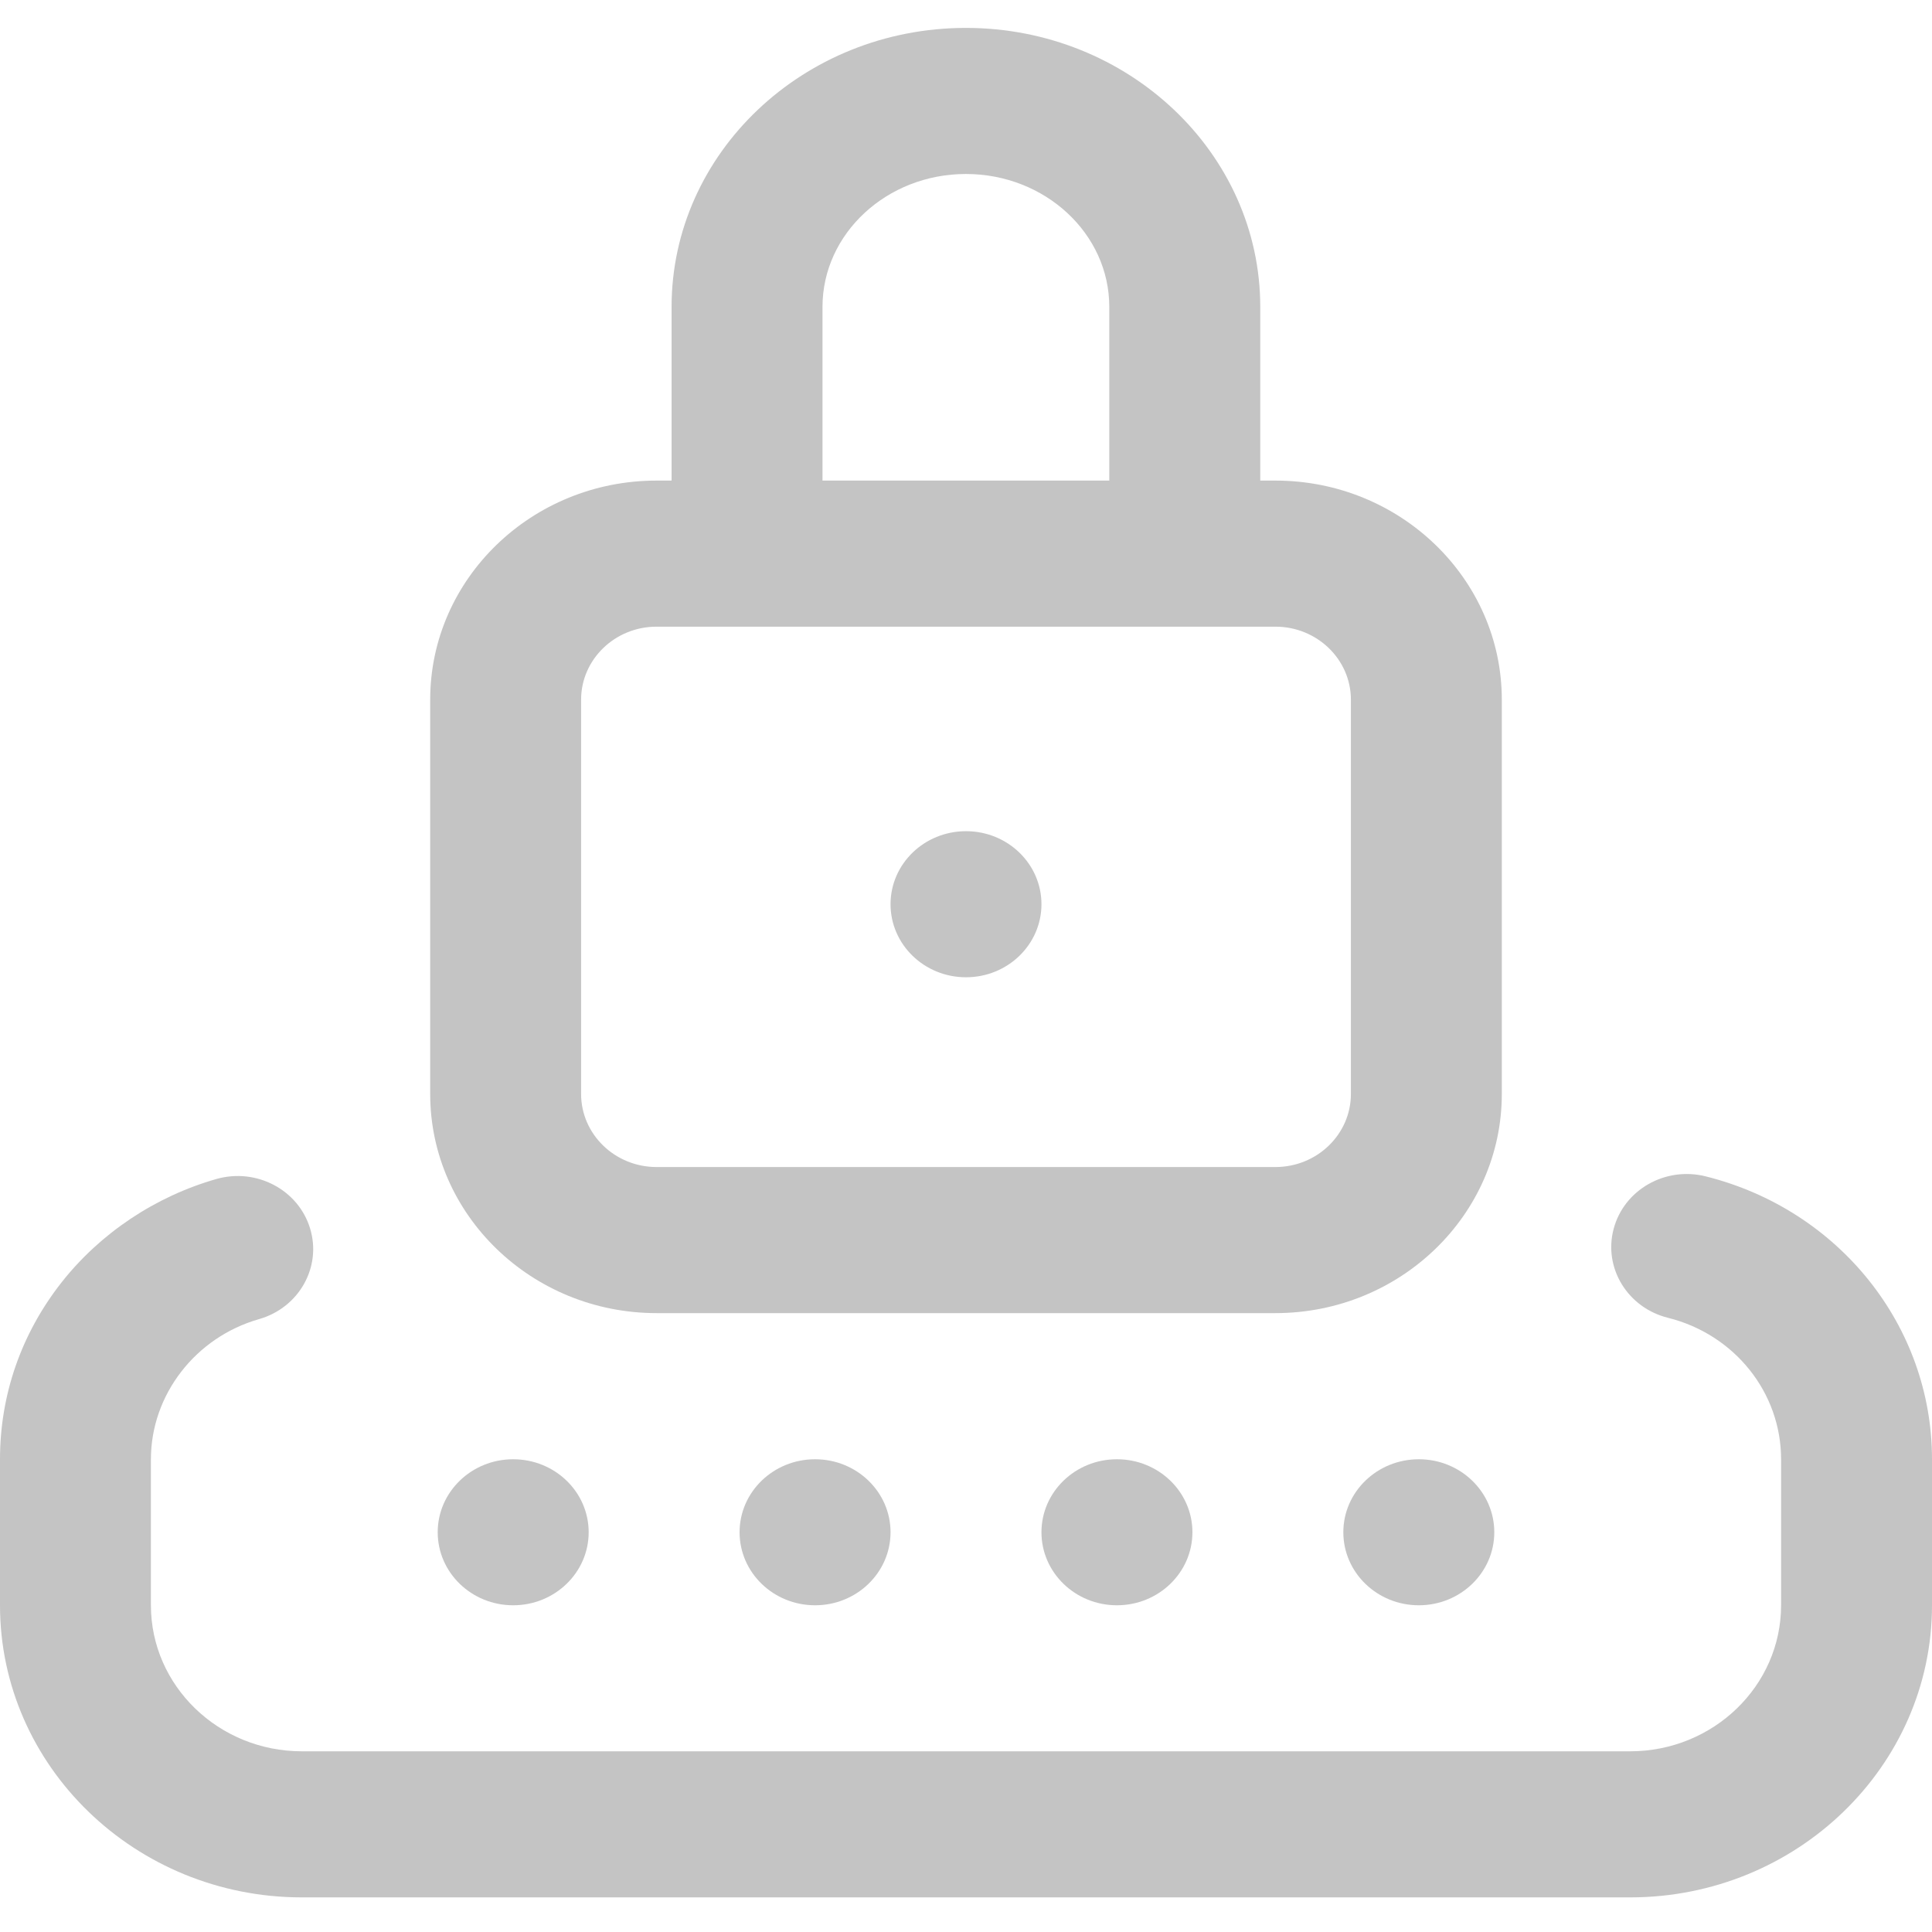 <svg width="36" height="36" viewBox="0 0 36 36" fill="none" xmlns="http://www.w3.org/2000/svg">
<path d="M18 18.21C18.777 18.21 19.406 17.6 19.406 16.849C19.406 16.097 18.777 15.488 18 15.488C17.223 15.488 16.594 16.097 16.594 16.849C16.594 17.6 17.223 18.21 18 18.21Z" fill="#C4C4C4"/>
<path d="M12.234 24.468H23.766C26.092 24.468 27.984 22.636 27.984 20.385V13.037C27.984 10.786 26.092 8.955 23.766 8.955H23.483V5.718C23.483 2.852 21.022 0.52 17.998 0.52C14.974 0.52 12.514 2.852 12.514 5.718V8.955H12.234C9.908 8.955 8.016 10.786 8.016 13.037V20.385C8.016 22.636 9.908 24.468 12.234 24.468ZM15.326 5.718C15.326 4.352 16.525 3.242 17.998 3.242C19.472 3.242 20.67 4.352 20.67 5.718V8.955H15.326V5.718ZM10.828 13.037C10.828 12.287 11.459 11.677 12.234 11.677H23.766C24.541 11.677 25.172 12.287 25.172 13.037V20.385C25.172 21.136 24.541 21.746 23.766 21.746H12.234C11.459 21.746 10.828 21.136 10.828 20.385V13.037Z" fill="#C4C4C4"/>
<path d="M15.188 29.912C15.964 29.912 16.594 29.303 16.594 28.551C16.594 27.8 15.964 27.191 15.188 27.191C14.411 27.191 13.781 27.8 13.781 28.551C13.781 29.303 14.411 29.912 15.188 29.912Z" fill="#C4C4C4"/>
<path d="M9.562 29.912C10.339 29.912 10.969 29.303 10.969 28.551C10.969 27.8 10.339 27.191 9.562 27.191C8.786 27.191 8.156 27.8 8.156 28.551C8.156 29.303 8.786 29.912 9.562 29.912Z" fill="#C4C4C4"/>
<path d="M31.78 21.919C31.028 21.732 30.261 22.17 30.068 22.898C29.874 23.625 30.327 24.367 31.079 24.555C32.321 24.864 33.188 25.948 33.188 27.191V29.912C33.188 31.413 31.926 32.633 30.375 32.633H5.625C4.074 32.633 2.812 31.413 2.812 29.912V27.191C2.812 25.992 3.641 24.918 4.827 24.58C5.572 24.367 5.998 23.61 5.778 22.89C5.559 22.169 4.777 21.757 4.032 21.969C2.891 22.295 1.865 22.981 1.142 23.902C0.395 24.855 0 25.992 0 27.191V29.912C0 32.913 2.523 35.355 5.625 35.355H30.375C33.477 35.355 36 32.913 36 29.912V27.191C36 24.706 34.265 22.538 31.78 21.919Z" fill="#C4C4C4"/>
<path d="M20.812 29.912C21.589 29.912 22.219 29.303 22.219 28.551C22.219 27.8 21.589 27.191 20.812 27.191C20.036 27.191 19.406 27.8 19.406 28.551C19.406 29.303 20.036 29.912 20.812 29.912Z" fill="#C4C4C4"/>
<path d="M26.438 29.912C27.214 29.912 27.844 29.303 27.844 28.551C27.844 27.8 27.214 27.191 26.438 27.191C25.661 27.191 25.031 27.8 25.031 28.551C25.031 29.303 25.661 29.912 26.438 29.912Z" fill="#C4C4C4"/>
</svg>
